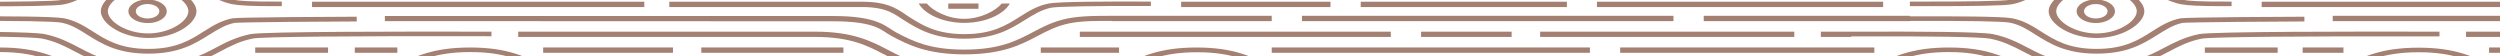 <svg xmlns="http://www.w3.org/2000/svg" xmlns:xlink="http://www.w3.org/1999/xlink" viewBox="0 0 1421.3 32" width="1421.3" height="32"><g opacity=".7"><defs><path id="a" opacity=".7" d="M0 0h1421.3v32H0z"/></defs><clipPath id="b"><use xlink:href="#a" overflow="visible"/></clipPath><g clip-path="url(#b)" fill="#7D4A37"><path d="M-72.1 18v3H-55v-.3h1.6c43.6-.2 72.4.3 77.2 1.2 7.5 1.5 12.9 4.3 18.6 7.3 9.4 4.9 19.9 10.4 41.4 10.4 21.7 0 32.2-5.5 41.5-10.4 5.7-3 11-5.8 18.5-7.3 4.8-1 56.1-1.5 134-1.3h1.6V18h-1.6c-47.4-.1-128-.1-135.4 1.4-8.3 1.7-14.2 4.8-19.9 7.8-9.1 4.8-18.6 9.8-38.7 9.8-19.9 0-29.4-5-38.6-9.8-5.8-3-11.5-6.1-19.8-7.8-6.7-1.4-44-1.5-75.3-1.4h-22.2z"/><path d="M201.7 27h24.2v3h-24.2zm-56.6 0h41.4v3h-41.4zM-38.7 39.4c9.2-4.8 18.6-9.8 38.8-9.8 19.9 0 29.4 5 38.6 9.8 5.8 3 11.8 6.1 20 7.8 6.1 1.2 15.9 1.4 22.6 1.4h4.1v.4h83.9v-3H86.1c-4.6.1-18.7.2-26.1-1.3-7.5-1.5-12.9-4.3-18.6-7.3C32.1 32.6 21.5 27 .1 27c-21.7 0-32.2 5.5-41.5 10.4-5.7 3-11 5.8-18.5 7.3-4.8 1-33.6 1.5-77.2 1.3H-254v3h115.2l1.4-.2c4.7 0 10-.1 15.6-.1 25.6 0 57.1-.3 63.1-1.5 8.4-1.6 14.3-4.7 20-7.8zM84.2 22h.3v-.4c15.2 0 27.2-8.3 27.2-15.2 0-6.9-12-15.2-27.2-15.2V-9h-.3.3v.2C69.3-8.8 57.3-.5 57.3 6.4c0 6.9 12 15.2 27.2 15.2v.4h-.3zM61.3 6.4C61.3.7 71.9-6.2 84.2-6.2c12.4 0 22.9 6.9 22.9 12.6 0 5.7-10.6 12.6-22.9 12.6-12.4 0-22.9-6.9-22.9-12.6z"/><path d="M115.7-5.1c5.1 3.2 9.8 6.2 16.4 7.5 3.7.7 10.9 1.1 22 1.1h6.1V.9h-1.1c-16.7.1-23.2-.4-25.7-1-5.6-1.1-10-3.9-14.7-6.9-8-5-17-10.7-34.6-10.7S57.5-12 49.5-7c-4.6 3.1-9 5.8-14.6 7-3.6.7-24.3 1.1-55.4 1h-1.1v2.6h14.1c19.7 0 39.5-.2 43.8-1.1C42.9 1.2 47.6-1.8 52.7-5c7.7-4.9 15.7-10 31.5-10s23.8 5.1 31.5 9.9z"/><path d="M94.8 6.4c0-3.7-4.9-6.7-10.9-6.7S73 2.7 73 6.4s4.9 6.7 10.9 6.7c6 .1 10.9-2.9 10.9-6.7zm-17.6 0c0-2.3 3-4.1 6.7-4.1s6.7 1.8 6.7 4.1-3 4.1-6.7 4.1-6.7-1.8-6.7-4.1zM177.4 1h188.9v3H177.4zm41.4 11s250.1.1 254.5.1c25.3 0 27.8 5.4 33.6 8.4 9.3 4.9 19.9 10.4 41.4 10.4 21.7 0 32.2-5.5 41.5-10.4 5.7-3 11-5.8 18.5-7.3 7.3-1.5 18.1-1.3 22.1-1.3h1.7v.1H723V9h-93 .2c-4.6 0-15.4-.1-23.3 1.5-8.3 1.7-14.2 4.9-19.9 7.9-9.2 4.8-18.7 9.8-38.8 9.8-19.9 0-29.4-4.9-38.6-9.7-5.8-3-9.6-9.4-35.9-9.4H218.8V12z"/><path d="M-138.8 9v3h117.2v-.1h1.1c31.2-.1 51.9.2 55.5 1 5.6 1.1 10 3.9 14.7 6.9 8 5 17 10.7 34.6 10.7s26.6-5.7 34.6-10.7c4.7-2.9 9-5.7 14.5-6.8 3.1-.4 54.2-.8 69.4-.8V9.5c-9.1 0-67.8.3-70.6.9-6.6 1.3-11.3 4.3-16.4 7.5-7.7 4.9-15.7 9.9-31.5 9.9s-23.8-5-31.5-9.9c-5.1-3.2-9.8-6.2-16.4-7.5-5.5-1.1-33.9-1.2-57-1.1h-1.1V9h-117.1zm560.3 39.6h1.5V46h-1.5c-54.2.2-89.3-.3-94.2-1.3-7.5-1.5-12.8-4.3-18.6-7.3-9.4-4.9-19.9-10.4-41.4-10.4-21.7 0-32.2 5.5-41.5 10.4-5.7 3-11 5.8-18.5 7.3-7.3 1.5-18.1 1.3-22.1 1.3h-1.7v2.6h5.9c5.4 0 13.2-.2 19.2-1.4 8.3-1.7 14.2-4.8 20-7.8 9.2-4.8 18.7-9.8 38.8-9.8 19.9 0 29.4 5 38.6 9.8 5.8 3 11.8 6.1 20 7.8 5.8 1.2 42 1.4 73 1.4 8.1.1 15.7.1 22.5 0zm140.5.1c27.2 0 54.4-.3 60-1.4 8.3-1.7 14.2-4.8 19.9-7.8 9.2-4.8 18.6-9.8 38.7-9.8 19.9 0 29.4 5 38.6 9.8 5.8 3 11.8 6.1 20 7.8 5.8 1.2 42.1 1.4 73.1 1.4H836V46h-1.5c-54.2.2-89.3-.3-94.2-1.3-7.5-1.5-12.8-4.3-18.6-7.3-9.4-4.9-19.9-10.4-41.4-10.4-21.7 0-32.2 5.5-41.5 10.4-5.7 3-11 5.8-18.5 7.3-4.8 1-33.5 1.4-77 1.3h-1.4v2.6h1.4c6.3.1 12.4.1 18.7.1zm735.2 0c5.4 0 13.1-.2 19.2-1.4 8.3-1.7 14.2-4.8 19.9-7.8 9.2-4.8 18.6-9.8 38.8-9.8 19.9 0 29.4 5 38.6 9.8 5.8 3 11.8 6.1 20 7.8 5.9 1.2 42.8 1.4 73.1 1.4h18.6v-2.6c-51.8.2-85.7-.3-90.4-1.3-7.5-1.5-12.9-4.3-18.6-7.3-9.3-4.9-19.9-10.4-41.4-10.4-21.7 0-32.2 5.5-41.5 10.4-5.7 3-11 5.8-18.5 7.3-7.3 1.5-17.8 1.3-21.8 1.3h-1.4v2.6h5.4zM398.7 27h80.8v3h-80.8zm-89.9 0h73.8v3h-73.8zm305.1-9h176.8v3H613.9zm57.6-17h84.9v3h-84.9zm102.1 0h117.2v3H773.6zm134.3 0h162.7v3H907.9zm-32.3 17h144.5v3H875.6zm-67.7 0h51.5v3h-51.5zm227.3 0v3h17.2v-.3h1.8c43.5-.2 72.5.3 77.3 1.3 7.5 1.5 12.9 4.3 18.7 7.3 9.4 4.9 20 10.4 41.4 10.4 21.7 0 32.2-5.5 41.5-10.4 5.7-3 11-5.8 18.5-7.3 4.8-1 55.9-1.5 133.8-1.3h1.5V18h-1.4c-47.4-.1-127.9-.1-135.3 1.4-8.3 1.7-14.1 4.8-19.9 7.8-9.2 4.8-18.6 9.8-38.7 9.8-19.9 0-29.4-5-38.6-9.8-5.8-3-11.7-6.1-20-7.8-6.7-1.4-44.2-1.5-75.5-1.4h-22.3zm-443.5 9h44.5v3h-44.5zM723 27h180.9v3H723zm198.1 0h144.5v3H921.1z"/><path d="M1309.1 27h23.2v3h-23.2zm-55.6 0h41.4v3h-41.4zm-184.4 12.4c9.2-4.8 18.7-9.8 38.8-9.8 19.9 0 29.4 5 38.6 9.8 5.8 3 11.8 6.1 20 7.8 6.1 1.2 15.8 1.4 22.4 1.4h4v.4h83.9v-3h-82.5c-4.6.1-18.9.2-26.2-1.3-7.5-1.5-12.9-4.3-18.7-7.3-9.3-4.9-20-10.4-41.4-10.4-21.7 0-32.2 5.5-41.5 10.4-5.7 3-11 5.8-18.5 7.3-4.8 1-33.8 1.5-77.4 1.3H853.5v3H969l1.4-.2c4.7 0 10-.1 15.6-.1 25.6 0 57.1-.3 63.1-1.5 8.3-1.6 14.2-4.7 20-7.8zm95.6-33c0 6.9 12.1 15.2 27.2 15.2s27.2-8.3 27.2-15.2c0-6.9-12.1-15.2-27.2-15.2-15 0-27.2 8.3-27.2 15.2zm50.1 0c0 5.7-10.6 12.6-22.9 12.6-12.3 0-22.9-6.9-22.9-12.6 0-5.7 10.6-12.6 22.9-12.6 12.4 0 22.9 7 22.9 12.6z"/><path d="M1223.5-5.1c5 3.2 9.8 6.2 16.4 7.5 3.7.7 10.9 1.1 22 1.1h6.8V.9h-1.4c-16.7.1-23.4-.4-25.9-1-5.6-1.1-10.1-3.9-14.8-6.9-8-5-17-10.7-34.6-10.7S1165.3-12 1157.4-7c-4.7 2.9-9.1 5.7-14.7 6.9-3.6.7-24.4 1.1-55.6 1h-1.3v2.6h14.3c19.7 0 39.5-.2 43.9-1.1 6.6-1.3 11.4-4.3 16.4-7.5 7.7-4.9 15.7-9.9 31.5-9.9s23.8 5.1 31.6 9.9zM615.9 39.6V37c-53 .2-87.6-.3-92.4-1.3-7.5-1.5-12.9-4.3-18.6-7.3C495.5 23.5 485 18 463.5 18H294.6v3h168.8c19.9 0 29.4 4.8 38.6 9.6 5.8 3 11.8 6 20 7.7 5.8 1.2 42.1 1.4 72.6 1.4 7.7 0 15-.1 21.3-.1z"/><path d="M1180.6 6.4c0 3.7 4.9 6.7 10.9 6.7s10.9-3 10.9-6.7-4.9-6.7-10.9-6.7-10.9 3-10.9 6.7zm17.6 0c0 2.3-3 4.1-6.7 4.1s-6.7-1.8-6.7-4.1 3-4.1 6.7-4.1 6.7 1.9 6.7 4.1zm87.6-5.4h188.9v3h-188.9zm40.4 8h294v3h-294zm75.8 9h36.4v3H1402zM897.8 9H740.2v3h211.2V9h-53.6"/><path d="M968.6 9v3h117.2v-.1h1.3c31.2-.1 52 .2 55.6 1 5.6 1.1 10 3.9 14.7 6.9 8 5 17 10.7 34.6 10.7s26.6-5.7 34.6-10.7c4.7-2.9 8.9-5.7 14.3-6.8 3.2-.4 54.1-.8 69.2-.8V9.5c-8.1 0-67.7.3-70.4.9-6.6 1.3-11.2 4.3-16.3 7.5-7.7 4.9-15.7 9.9-31.5 9.9s-23.8-5-31.5-9.9c-5.1-3.2-9.8-6.2-16.4-7.5-5.3-1.1-33.9-1.2-57-1.1h-1.2V9H968.6zm-451.9.5c-5-3.2-10.5-8.5-25.9-8.5H380.5v3h109.6c14.4 0 18.8 4.4 23.5 7.3 8 5 17 10.7 34.6 10.7s26.6-5.7 34.6-10.7c4.7-2.9 9.1-5.7 14.7-6.9 3.6-.7 24.4-1.1 55.6-1h1.2V.9h-1.2c-23-.1-51.6 0-56.9 1.1-6.6 1.3-11.3 4.3-16.4 7.5-7.7 4.9-15.7 9.9-31.5 9.9-15.9 0-23.9-5-31.6-9.9zM1415.1 27h160.7v3h-160.7z"/><path d="M526.9 2h-4.6c3.4 6 13.6 11 25.9 11 12.3 0 22.6-5 25.9-11h-4.6c-3.3 4-11.8 8.7-21.4 8.7-9.4 0-17.9-4.7-21.2-8.7z"/><path d="M539.1 2h17.2v3h-17.2z"/></g></g></svg>